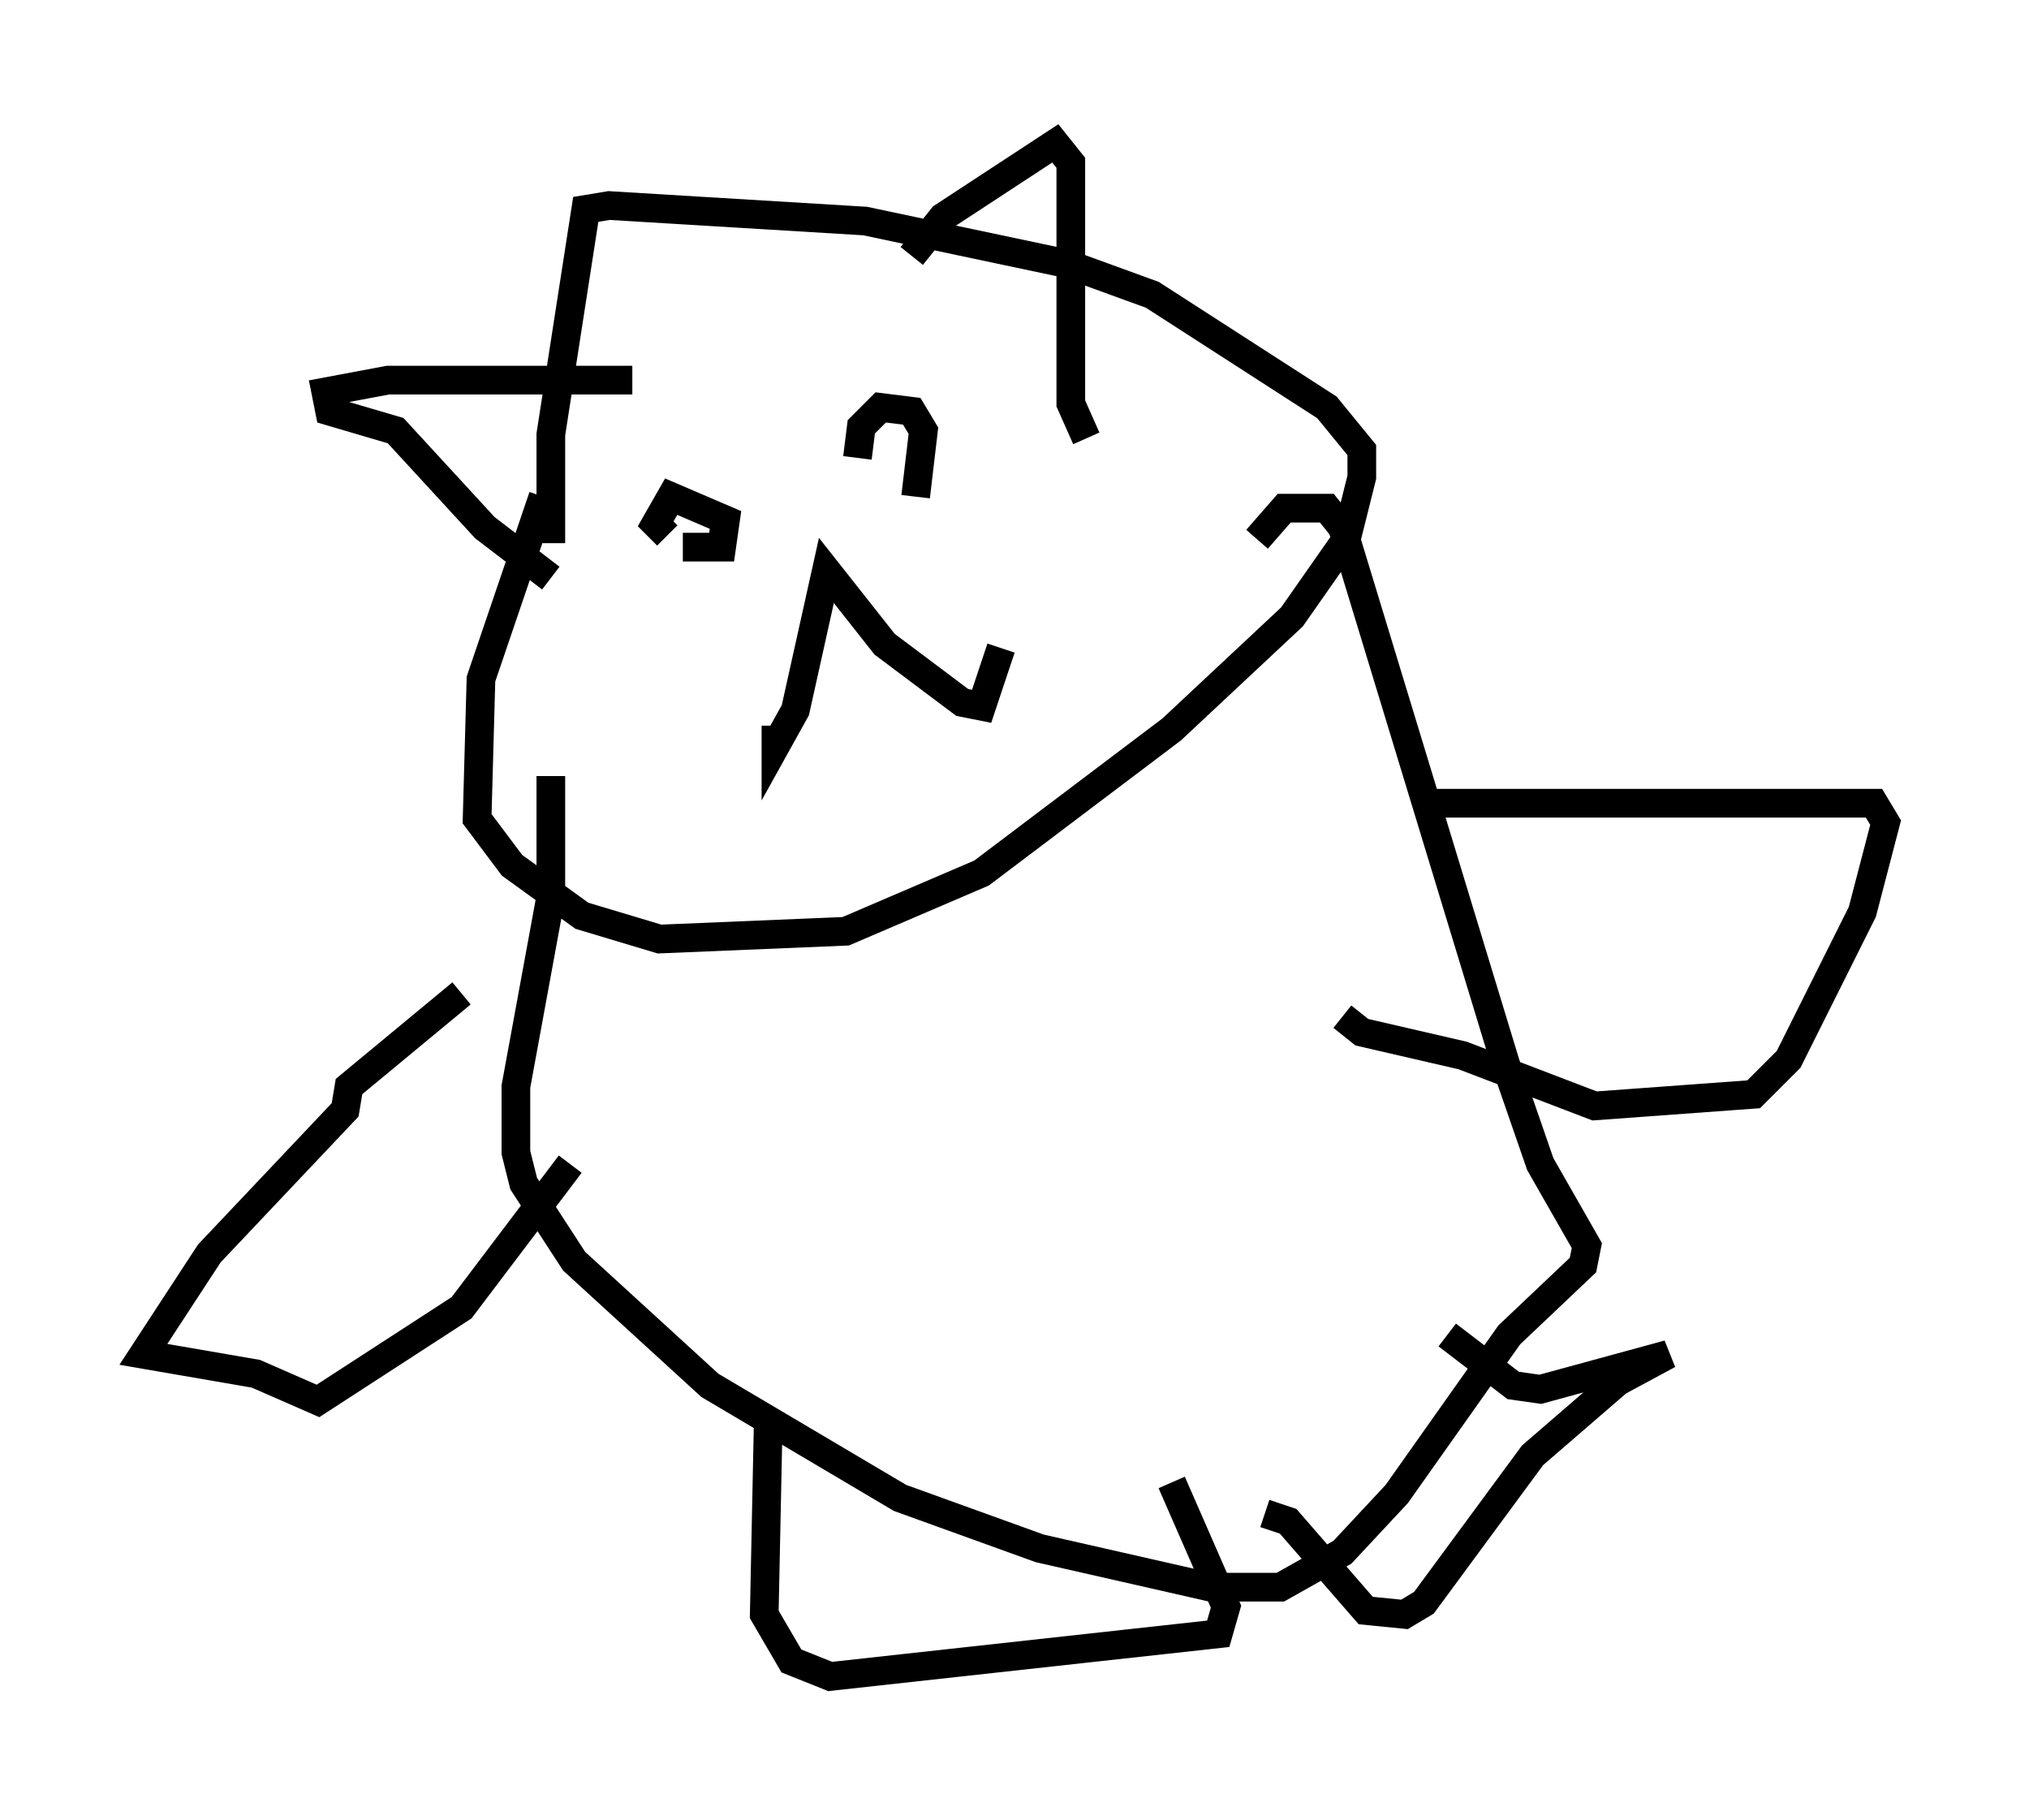 <?xml version="1.0" encoding="utf-8" ?>
<svg baseProfile="full" height="63.45" version="1.1" width="70.757" xmlns="http://www.w3.org/2000/svg" xmlns:ev="http://www.w3.org/2001/xml-events" xmlns:xlink="http://www.w3.org/1999/xlink"><defs /><rect fill="white" height="63.45" width="70.757" x="0" y="0" /><path d="M19.344, 12.713 m-0.406, 4.601 l-2.165, 6.36 -0.135, 4.871 l1.218, 1.624 2.436, 1.759 l2.706, 0.812 6.495, -0.271 l4.736, -2.03 6.631, -5.007 l4.195, -3.924 1.894, -2.706 l0.541, -2.165 0.0, -0.947 l-1.218, -1.488 -6.089, -3.924 l-2.977, -1.083 -7.036, -1.488 l-8.931, -0.541 -0.812, 0.135 l-1.218, 7.848 0.0, 3.789 m0.0, 8.119 l0.0, 4.195 -1.218, 6.631 l0.0, 2.3 0.271, 1.083 l1.759, 2.706 4.736, 4.33 l6.631, 3.924 4.871, 1.759 l5.954, 1.353 2.436, 0.0 l2.165, -1.218 1.894, -2.03 l3.924, -5.548 2.571, -2.436 l0.135, -0.677 -1.624, -2.842 l-1.218, -3.518 -5.683, -18.674 l-0.541, -0.677 -1.488, 0.0 l-0.947, 1.083 m-12.043, -9.878 l1.083, -1.353 3.924, -2.571 l0.541, 0.677 0.0, 8.39 l0.541, 1.218 m-15.832, -2.03 l-8.525, 0.0 -2.165, 0.406 l0.135, 0.677 2.3, 0.677 l3.112, 3.383 2.3, 1.759 m30.717, 7.848 l15.426, 0.0 0.406, 0.677 l-0.812, 3.112 -2.571, 5.142 l-1.218, 1.218 -5.548, 0.406 l-4.601, -1.759 -3.518, -0.812 l-0.677, -0.541 m-30.717, -0.812 l-3.924, 3.248 -0.135, 0.812 l-4.736, 5.007 -2.3, 3.518 l3.924, 0.677 2.165, 0.947 l5.007, -3.248 3.789, -5.007 m6.901, 9.202 l-0.135, 6.495 0.947, 1.624 l1.353, 0.541 13.532, -1.488 l0.271, -0.947 -1.894, -4.33 m3.248, 1.083 l0.812, 0.271 2.706, 3.112 l1.353, 0.135 0.677, -0.406 l3.789, -5.142 2.977, -2.571 l1.759, -0.947 -4.465, 1.218 l-0.947, -0.135 -2.3, -1.759 m-26.657, -27.469 l1.353, 0.0 0.135, -0.947 l-1.894, -0.812 -0.541, 0.947 l0.406, 0.406 m8.66, -1.353 l0.271, -2.3 -0.406, -0.677 l-1.083, -0.135 -0.677, 0.677 l-0.135, 1.083 m-2.842, 9.337 l0.0, 0.677 0.677, -1.218 l1.083, -4.871 2.03, 2.571 l2.706, 2.03 0.677, 0.135 l0.677, -2.03 " fill="none" stroke="black" stroke-width="1" /></svg>